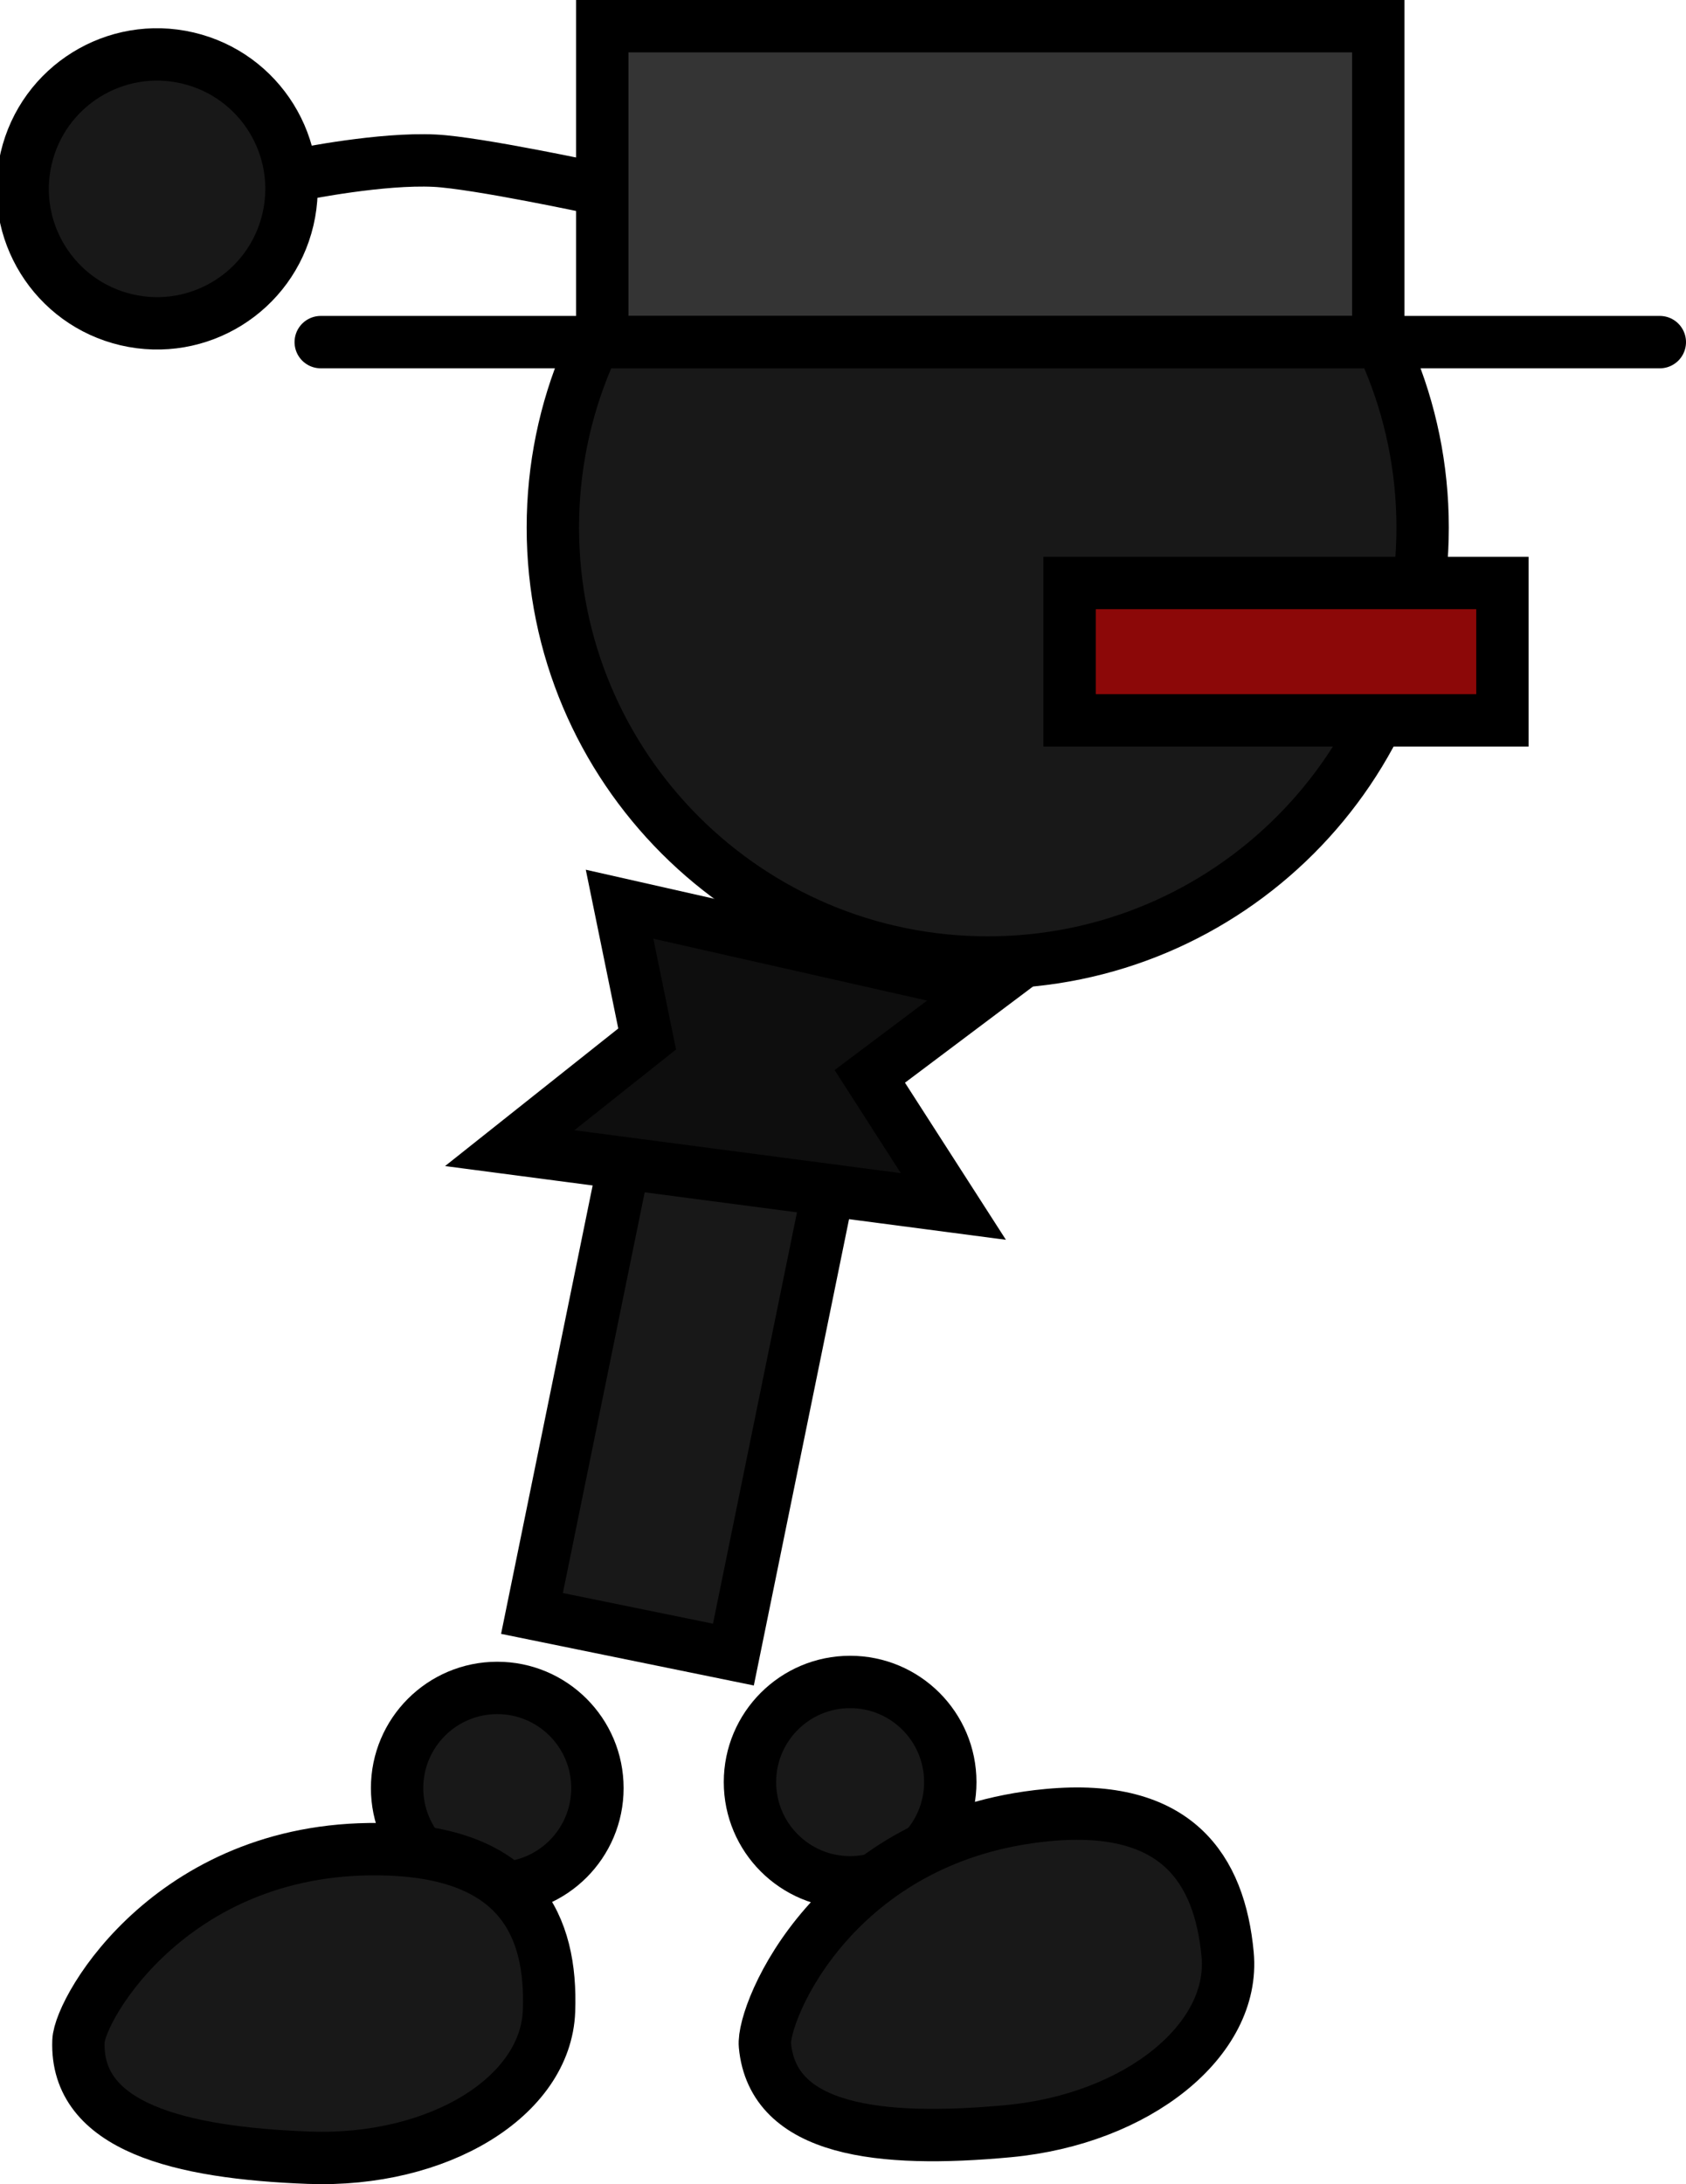 <svg version="1.1" xmlns="http://www.w3.org/2000/svg" xmlns:xlink="http://www.w3.org/1999/xlink" width="64.384" height="83.396" viewBox="0,0,64.384,83.396"><g transform="translate(-211.878,-144.052)"><g data-paper-data="{&quot;isPaintingLayer&quot;:true}" fill-rule="nonzero" stroke="#000000" stroke-width="2" stroke-linejoin="miter" stroke-miterlimit="10" stroke-dasharray="" stroke-dashoffset="0" style="mix-blend-mode: normal"><path d="M232.193,205.657l5.115,-25.048l7.692,1.571l-5.115,25.048z" fill="#181818" stroke-linecap="butt"/><path d="M235.538,178.577l14.071,3.181l-4.516,3.393l3.192,4.967l-16.942,-2.227l5.248,-4.168z" fill="#0e0e0e" stroke-linecap="round"/><path d="M240.517,212.098c0,-2.112 1.712,-3.825 3.825,-3.825c2.112,0 3.825,1.712 3.825,3.825c0,2.112 -1.712,3.825 -3.825,3.825c-2.112,0 -3.825,-1.712 -3.825,-3.825z" fill="#181818" stroke-linecap="butt"/><path d="M223.442,150.693c0,0 3.002,-0.607 5.037,-0.506c1.612,0.08 6.202,1.067 6.202,1.067" fill="#181818" stroke-linecap="round"/><path d="M212.878,150.095c0.646,-2.76 3.407,-4.475 6.167,-3.829c2.76,0.646 4.475,3.407 3.829,6.167c-0.646,2.76 -3.407,4.475 -6.167,3.829c-2.76,-0.646 -4.475,-3.407 -3.829,-6.167z" fill="#181818" stroke-linecap="butt"/><path d="M232.99,164.196c0,-9.172 7.435,-16.607 16.607,-16.607c9.172,0 16.607,7.435 16.607,16.607c0,9.172 -7.435,16.607 -16.607,16.607c-9.172,0 -16.607,-7.435 -16.607,-16.607z" fill="#181818" stroke-linecap="butt"/><path d="M251.892,213.355c4.926,-0.461 6.561,2.057 6.866,5.322c0.305,3.265 -3.44,6.286 -8.366,6.747c-4.926,0.461 -8.998,-0.009 -9.303,-3.275c-0.118,-1.261 2.67,-8.034 10.803,-8.794z" data-paper-data="{&quot;index&quot;:null}" fill="#181818" stroke-linecap="butt"/><path d="M252.723,171.557v-5.245h16.529v5.245z" fill="#8c0808" stroke-linecap="butt"/><g><path d="M234.878,157.115v-12.063h29.633v12.063z" fill="#343434" stroke-linecap="butt"/><path d="M275.262,157.115h-51.136" fill="none" stroke-linecap="round"/></g><path d="M227.042,212.326c0,-2.112 1.712,-3.825 3.825,-3.825c2.112,0 3.825,1.712 3.825,3.825c0,2.112 -1.712,3.825 -3.825,3.825c-2.112,0 -3.825,-1.712 -3.825,-3.825z" fill="#181818" stroke-linecap="butt"/><path d="M226.727,214.667c4.944,0.183 6.239,2.891 6.117,6.168c-0.121,3.277 -4.227,5.786 -9.171,5.604c-4.944,-0.183 -8.92,-1.177 -8.799,-4.454c0.047,-1.266 3.69,-7.619 11.853,-7.318z" data-paper-data="{&quot;index&quot;:null}" fill="#181818" stroke-linecap="butt"/></g></g></svg>